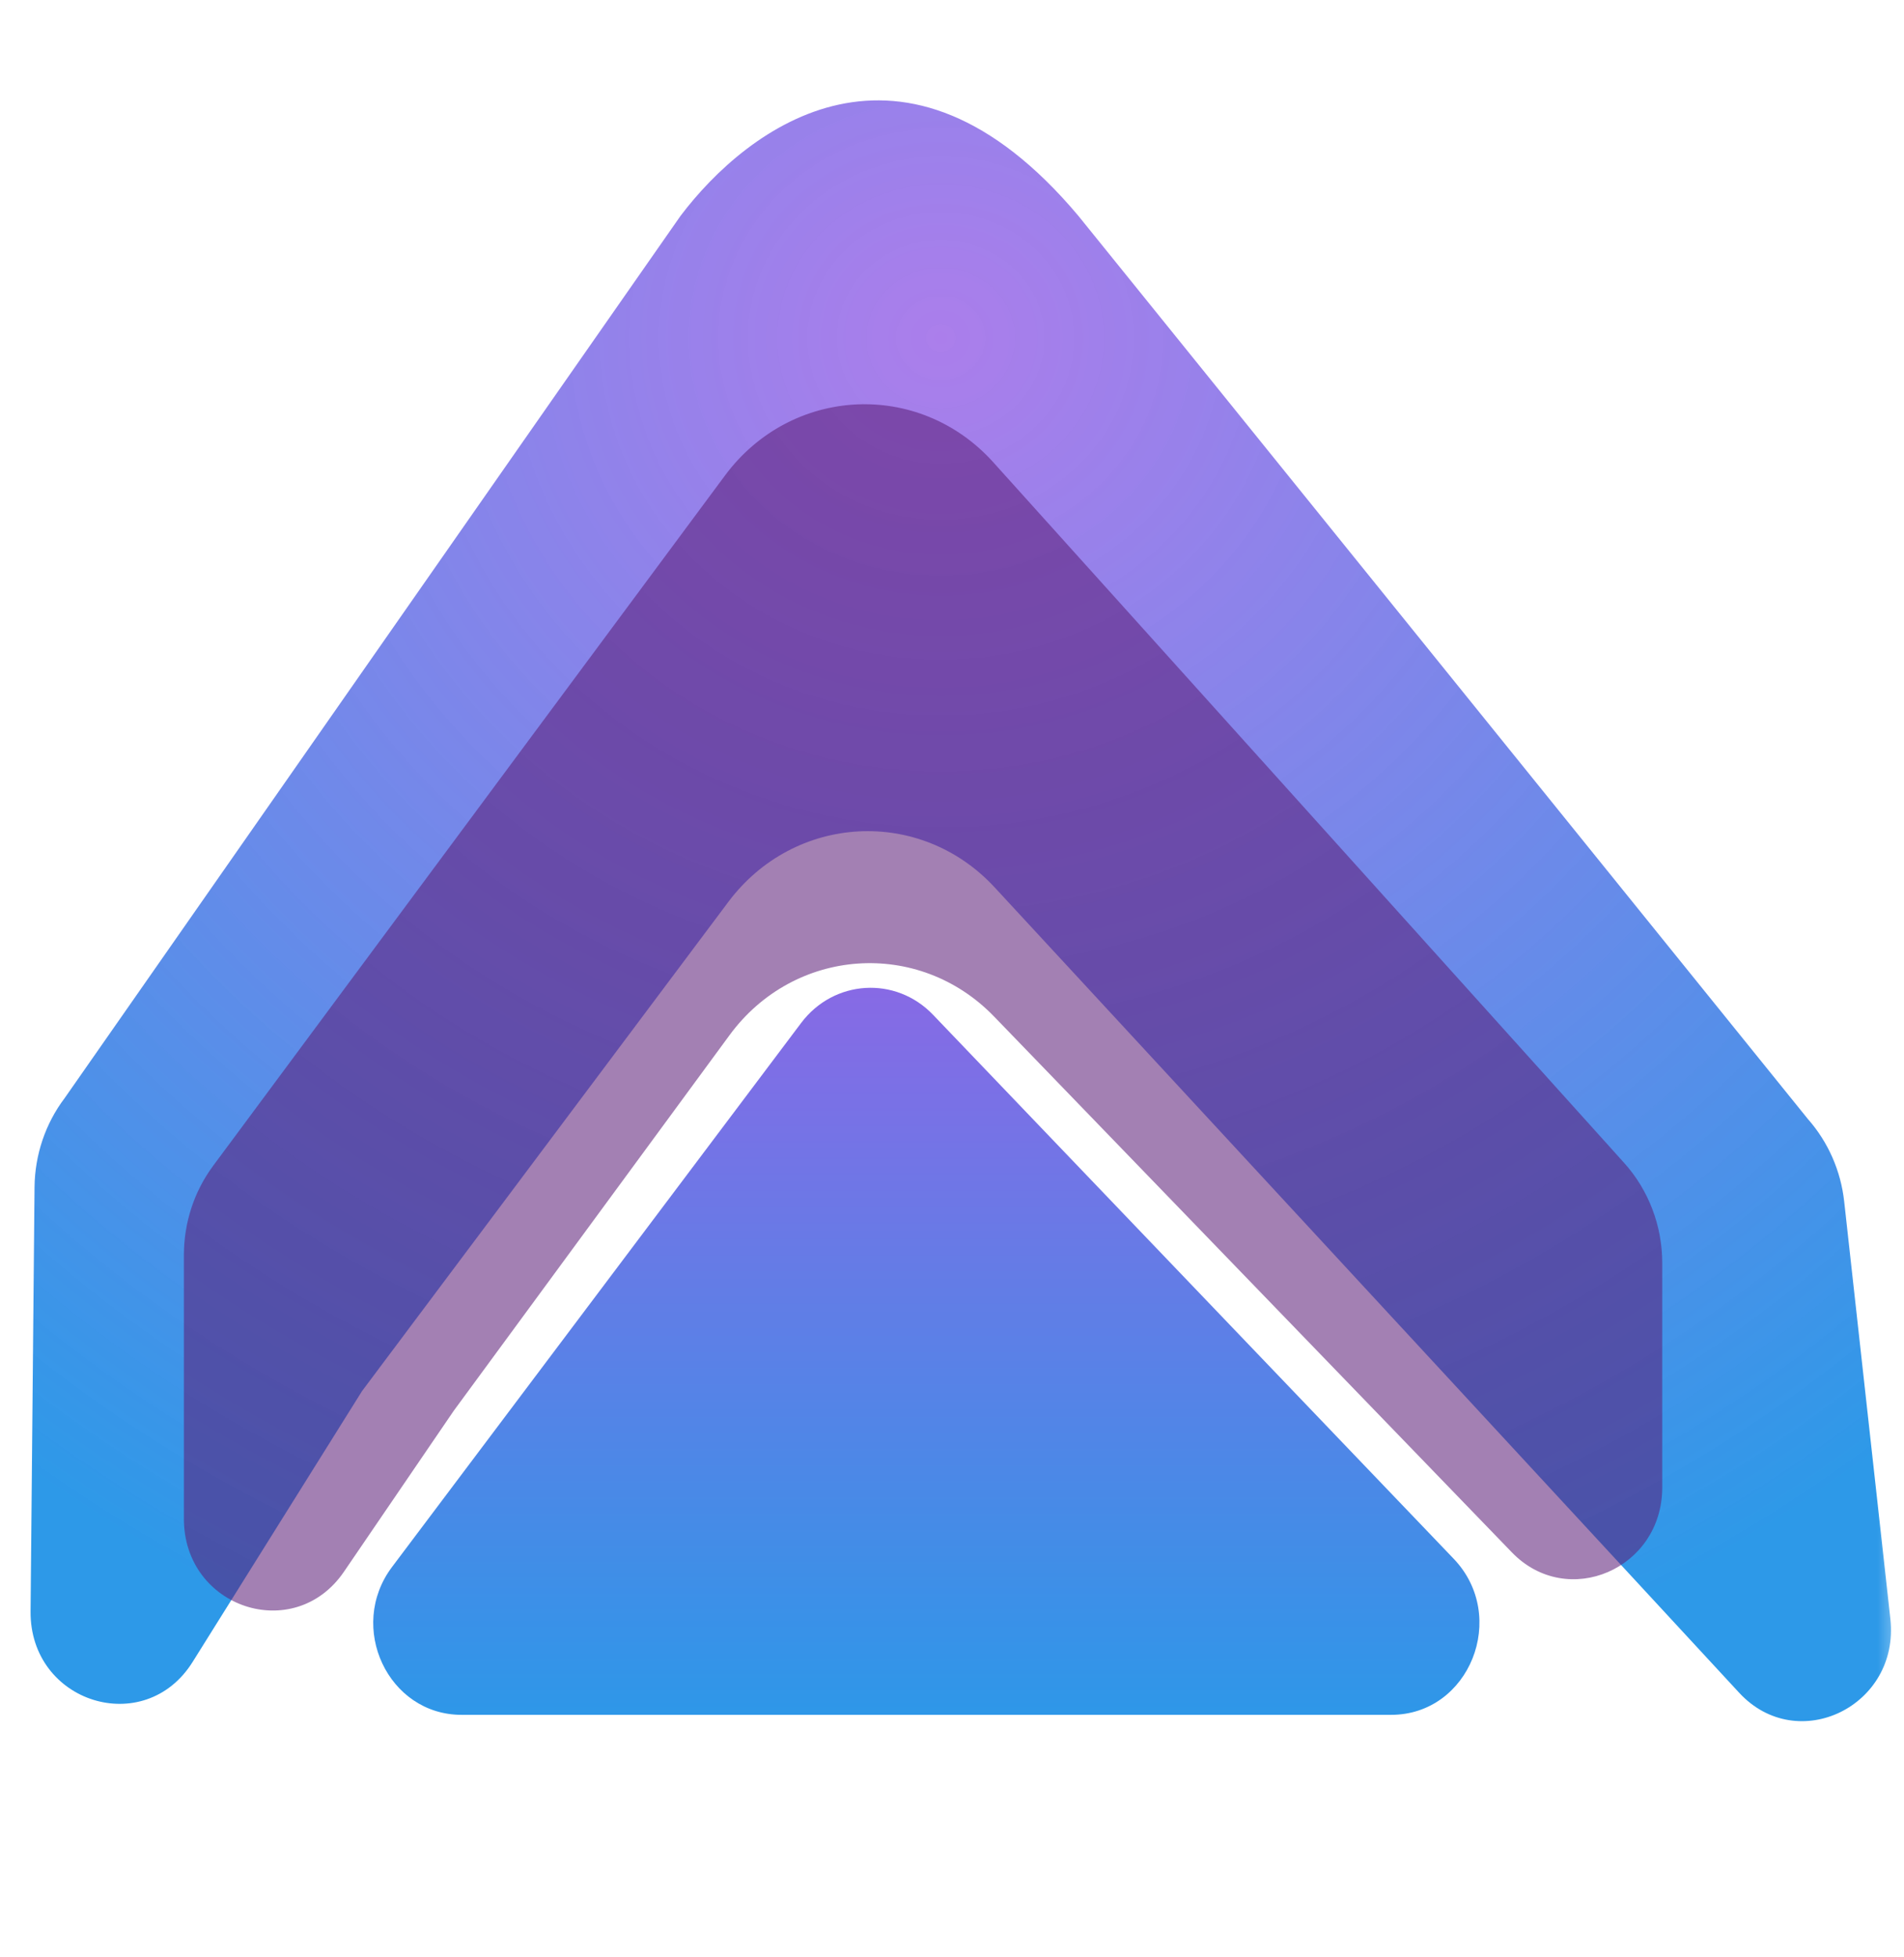 <svg width="36" height="37" viewBox="0 0 36 37" fill="none" xmlns="http://www.w3.org/2000/svg">
<g clip-path="url(#clip0_2491_5684)">
<mask id="mask0_2491_5684" style="mask-type:luminance" maskUnits="userSpaceOnUse" x="0" y="0" width="36" height="37">
<path d="M36 0.5H0V36.5H36V0.5Z" fill="white"/>
</mask>
<g mask="url(#mask0_2491_5684)">
<path d="M12.867 4.081C14.137 2.401 17.085 0.148 20.39 4.081L34.185 21.156C34.565 21.587 34.805 22.131 34.869 22.711L35.742 30.601C35.925 32.247 33.989 33.194 32.884 31.999L18.807 16.775C17.4 15.253 15.02 15.383 13.771 17.049L6.845 26.296L3.642 31.416C2.734 32.869 0.562 32.19 0.578 30.459L0.653 22.441C0.659 21.83 0.859 21.238 1.223 20.757L12.867 4.081Z" fill="url(#paint0_radial_2491_5684)"/>
<g style="mix-blend-mode:soft-light">
<g style="mix-blend-mode:hue">
<path d="M13.706 8.991C14.96 7.299 17.376 7.179 18.781 8.739L30.71 21.984C31.172 22.497 31.429 23.173 31.429 23.876V28.118C31.429 29.659 29.637 30.432 28.586 29.345L18.796 19.216C17.368 17.739 15.015 17.905 13.793 19.569L8.58 26.667L6.503 29.711C5.564 31.087 3.477 30.398 3.477 28.71V23.725C3.477 23.114 3.671 22.52 4.031 22.036L13.706 8.991Z" fill="#5B1D78" fill-opacity="0.56"/>
</g>
</g>
<g style="mix-blend-mode:multiply">
<path d="M15.147 19.338C15.764 18.517 16.935 18.444 17.642 19.183L27.485 29.465C28.53 30.557 27.785 32.416 26.303 32.416H8.726C7.338 32.416 6.558 30.756 7.413 29.62L15.147 19.338Z" fill="url(#paint1_linear_2491_5684)"/>
</g>
</g>
</g>
<defs>
<radialGradient id="paint0_radial_2491_5684" cx="0" cy="0" r="1" gradientUnits="userSpaceOnUse" gradientTransform="translate(17.914 6.45) rotate(90.656) scale(26.806 28.278)">
<stop stop-color="#965EE6" stop-opacity="0.8"/>
<stop offset="1" stop-color="#2D99E8"/>
</radialGradient>
<linearGradient id="paint1_linear_2491_5684" x1="17.81" y1="17.791" x2="17.81" y2="32.416" gradientUnits="userSpaceOnUse">
<stop stop-color="#8D67E5"/>
<stop offset="1" stop-color="#2E97E8"/>
</linearGradient>
<clipPath id="clip0_2491_5684">
<rect width="36" height="36" fill="white" transform="translate(0 0.5)"/>
</clipPath>
</defs>
</svg>
